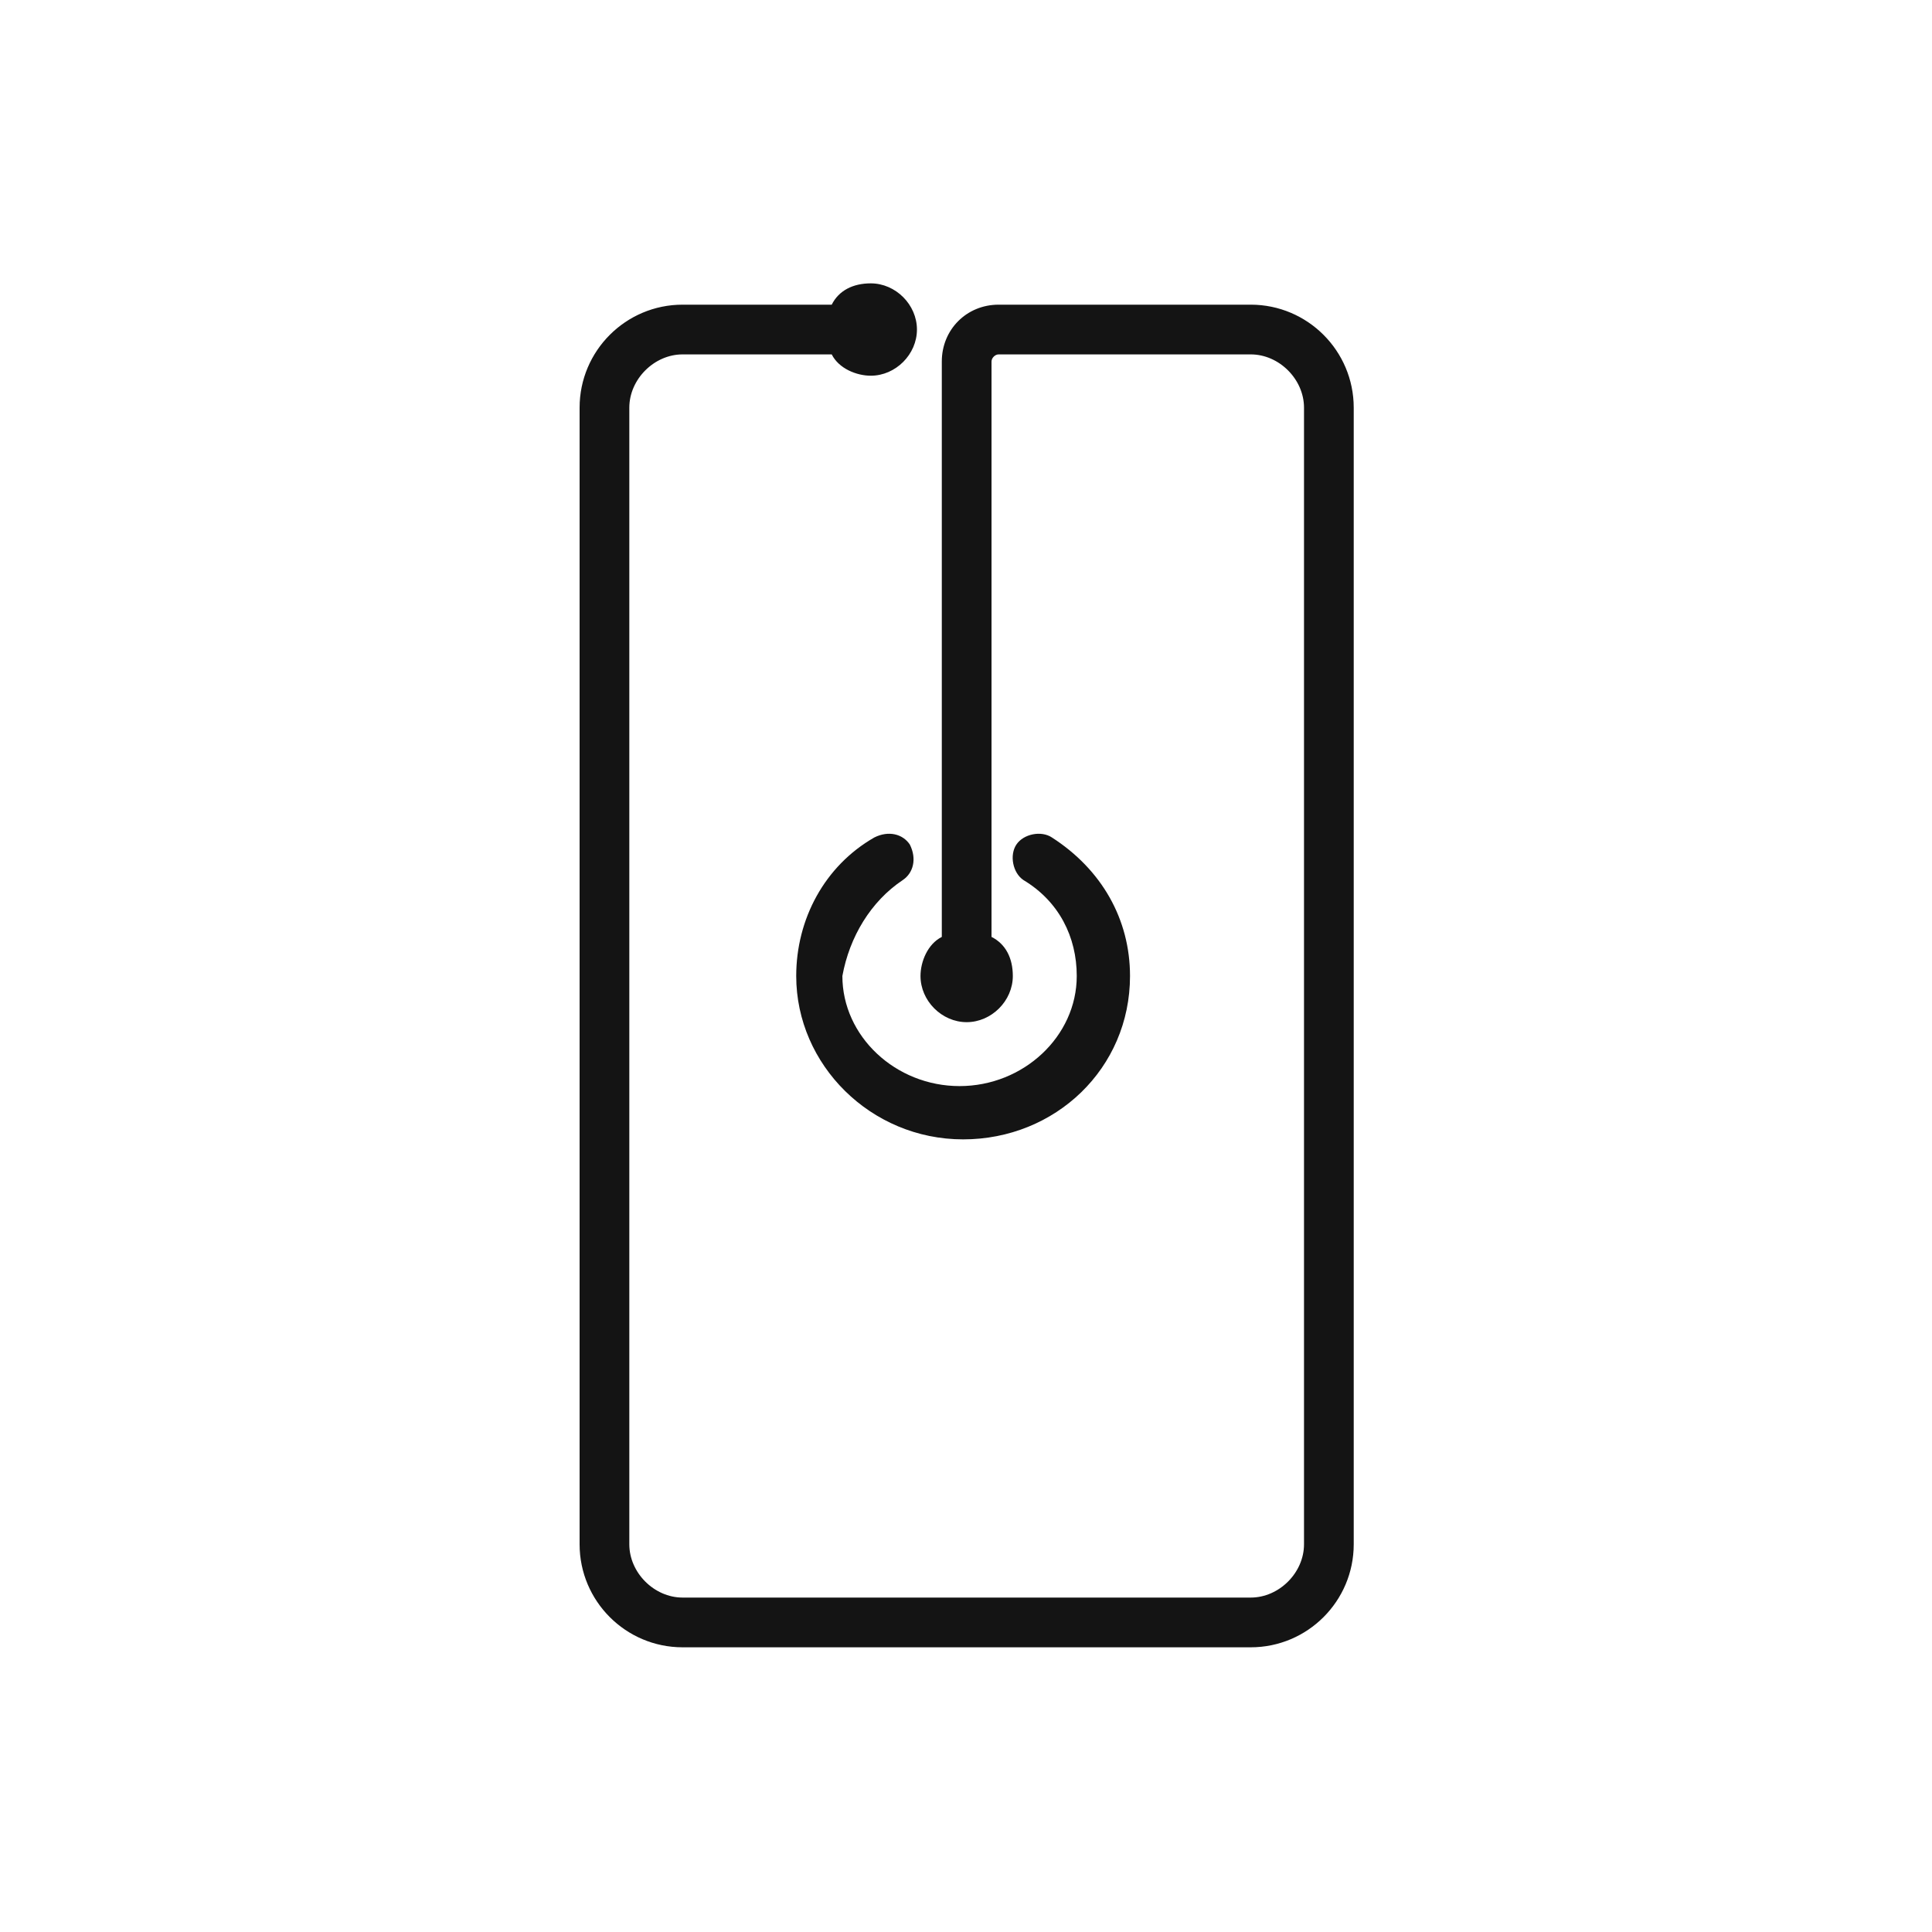 <svg width="300" height="300" viewBox="0 0 300 300" fill="none" xmlns="http://www.w3.org/2000/svg">
<path d="M155.066 47.309H194.215C203.038 47.309 210.206 54.479 210.206 63.304V239.797C210.206 248.622 203.038 255.792 194.215 255.792H105.991C97.168 255.792 90 248.622 90 239.797V63.304C90 54.479 97.168 47.309 105.991 47.309H129.15C130.253 45.103 132.458 44 135.215 44C139.075 44 142.383 47.309 142.383 51.17C142.383 55.031 139.075 58.34 135.215 58.34C133.01 58.34 130.253 57.237 129.15 55.031H105.991C101.579 55.031 97.72 58.892 97.72 63.304V239.797C97.72 244.21 101.579 248.07 105.991 248.07H194.215C198.627 248.07 202.486 244.21 202.486 239.797V63.304C202.486 58.892 198.627 55.031 194.215 55.031H155.066C154.514 55.031 153.963 55.582 153.963 56.134V145.484C156.169 146.587 157.271 148.793 157.271 151.551C157.271 155.411 153.963 158.721 150.103 158.721C146.243 158.721 142.935 155.411 142.935 151.551C142.935 149.344 144.038 146.587 146.243 145.484V56.134C146.243 51.17 150.103 47.309 155.066 47.309Z" fill="#141414"/>
<path d="M141.281 131.144C142.383 133.35 141.832 135.556 140.178 136.659C135.215 139.968 131.907 145.484 130.804 151.551C130.804 160.927 139.075 168.648 149 168.648C158.926 168.648 167.197 160.927 167.197 151.551C167.197 145.484 164.44 139.968 158.926 136.659C157.271 135.556 156.72 132.798 157.823 131.144C158.926 129.489 161.683 128.937 163.337 130.04C171.057 135.004 175.468 142.726 175.468 151.551C175.468 165.891 163.888 176.921 149.552 176.921C135.215 176.921 123.636 165.339 123.636 151.551C123.636 142.726 128.047 134.453 135.767 130.04C137.972 128.937 140.178 129.489 141.281 131.144Z" fill="#141414"/>
</svg>
